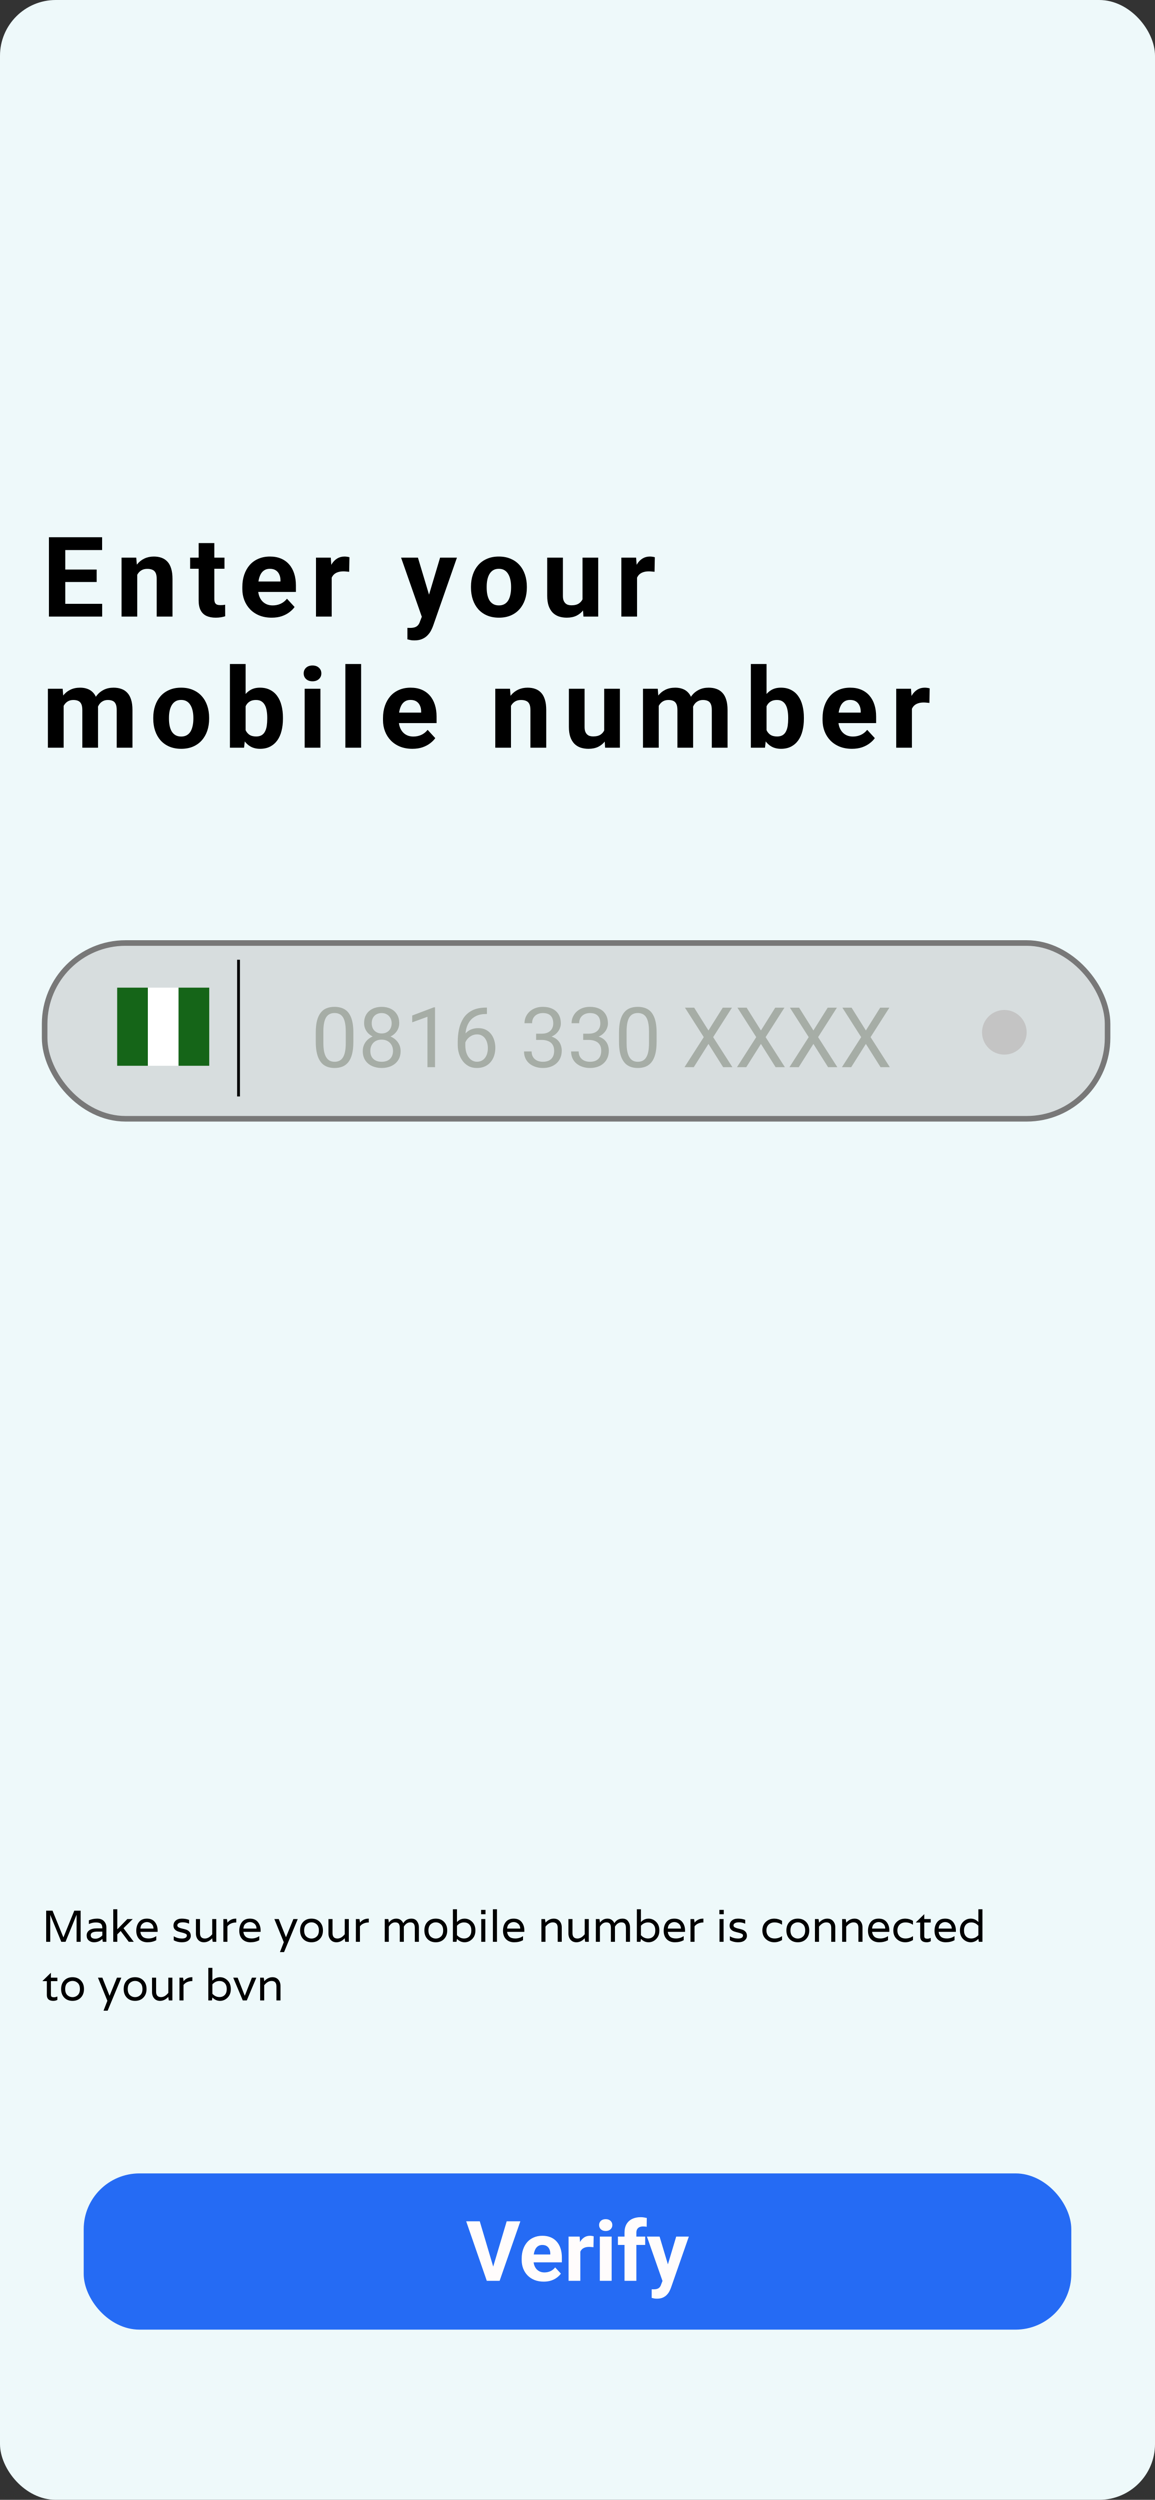 <svg width="414" height="896" viewBox="0 0 414 896" fill="none" xmlns="http://www.w3.org/2000/svg">
<rect x="0" y="0" width="414" height="896" fill="#333333" stroke="none"/>
<rect width="414" height="896" rx="20" fill="#EEF9FA"/>
<rect x="30" y="779" width="354" height="56" rx="20" fill="#256BF4"/>
<path d="M176.595 813.047L181.619 796.172H186.512L179.085 817.5H175.862L176.595 813.047ZM171.966 796.172L176.976 813.047L177.737 817.5H174.485L167.103 796.172H171.966ZM194.891 817.793C193.66 817.793 192.557 817.598 191.58 817.207C190.604 816.807 189.773 816.255 189.09 815.552C188.416 814.849 187.898 814.033 187.537 813.105C187.176 812.168 186.995 811.172 186.995 810.117V809.531C186.995 808.33 187.166 807.231 187.508 806.235C187.85 805.239 188.338 804.375 188.973 803.643C189.617 802.91 190.398 802.349 191.316 801.958C192.234 801.558 193.27 801.357 194.422 801.357C195.545 801.357 196.541 801.543 197.41 801.914C198.279 802.285 199.007 802.812 199.593 803.496C200.188 804.18 200.638 805 200.94 805.957C201.243 806.904 201.395 807.959 201.395 809.121V810.879H188.797V808.066H197.249V807.744C197.249 807.158 197.142 806.636 196.927 806.177C196.722 805.708 196.409 805.337 195.989 805.063C195.569 804.79 195.032 804.653 194.378 804.653C193.821 804.653 193.343 804.775 192.942 805.02C192.542 805.264 192.215 805.605 191.961 806.045C191.717 806.484 191.531 807.002 191.404 807.598C191.287 808.184 191.229 808.828 191.229 809.531V810.117C191.229 810.752 191.316 811.338 191.492 811.875C191.678 812.412 191.937 812.876 192.269 813.267C192.61 813.657 193.021 813.96 193.499 814.175C193.987 814.39 194.539 814.497 195.154 814.497C195.916 814.497 196.624 814.351 197.278 814.058C197.942 813.755 198.514 813.301 198.992 812.695L201.043 814.922C200.711 815.4 200.257 815.859 199.681 816.299C199.114 816.738 198.431 817.1 197.63 817.383C196.829 817.656 195.916 817.793 194.891 817.793ZM208.016 805.107V817.5H203.797V801.65H207.767L208.016 805.107ZM212.791 801.548L212.718 805.459C212.513 805.43 212.264 805.405 211.971 805.386C211.688 805.356 211.429 805.342 211.194 805.342C210.599 805.342 210.081 805.42 209.642 805.576C209.212 805.723 208.851 805.942 208.558 806.235C208.274 806.528 208.06 806.885 207.913 807.305C207.776 807.725 207.698 808.203 207.679 808.74L206.829 808.477C206.829 807.451 206.932 806.509 207.137 805.649C207.342 804.78 207.64 804.023 208.03 803.379C208.431 802.734 208.919 802.236 209.495 801.885C210.071 801.533 210.73 801.357 211.473 801.357C211.707 801.357 211.946 801.377 212.19 801.416C212.435 801.445 212.635 801.489 212.791 801.548ZM219.236 801.65V817.5H215.003V801.65H219.236ZM214.739 797.52C214.739 796.904 214.954 796.396 215.384 795.996C215.813 795.596 216.39 795.396 217.112 795.396C217.825 795.396 218.396 795.596 218.826 795.996C219.266 796.396 219.485 796.904 219.485 797.52C219.485 798.135 219.266 798.643 218.826 799.043C218.396 799.443 217.825 799.644 217.112 799.644C216.39 799.644 215.813 799.443 215.384 799.043C214.954 798.643 214.739 798.135 214.739 797.52ZM228.099 817.5H223.851V800.244C223.851 799.043 224.085 798.032 224.554 797.212C225.032 796.382 225.701 795.757 226.561 795.337C227.43 794.907 228.46 794.692 229.651 794.692C230.042 794.692 230.418 794.722 230.779 794.78C231.141 794.829 231.492 794.893 231.834 794.971L231.79 798.149C231.604 798.101 231.409 798.066 231.204 798.047C230.999 798.027 230.76 798.018 230.486 798.018C229.979 798.018 229.544 798.105 229.183 798.281C228.831 798.447 228.562 798.696 228.377 799.028C228.191 799.36 228.099 799.766 228.099 800.244V817.5ZM231.263 801.65V804.639H221.492V801.65H231.263ZM238.177 815.713L242.381 801.65H246.907L240.535 819.888C240.398 820.288 240.213 820.718 239.979 821.177C239.754 821.636 239.446 822.07 239.056 822.48C238.675 822.9 238.191 823.242 237.605 823.506C237.029 823.77 236.321 823.901 235.481 823.901C235.081 823.901 234.754 823.877 234.5 823.828C234.246 823.779 233.943 823.711 233.592 823.623V820.532C233.699 820.532 233.812 820.532 233.929 820.532C234.046 820.542 234.158 820.547 234.266 820.547C234.822 820.547 235.276 820.483 235.628 820.356C235.979 820.229 236.263 820.034 236.478 819.771C236.692 819.517 236.863 819.185 236.99 818.774L238.177 815.713ZM236.419 801.65L239.861 813.135L240.462 817.603L237.591 817.91L231.893 801.65H236.419Z" fill="#FFFCFC"/>
<rect x="16" y="338" width="381" height="63" rx="29" fill="#B5B5B5" fill-opacity="0.4" stroke="#787878" stroke-width="2"/>
<line x1="85.5" y1="344" x2="85.5" y2="393" stroke="black"/>
<path d="M126.661 370.137V373.389C126.661 375.137 126.505 376.611 126.192 377.812C125.88 379.014 125.431 379.98 124.845 380.713C124.259 381.445 123.551 381.978 122.721 382.31C121.9 382.632 120.973 382.793 119.938 382.793C119.117 382.793 118.36 382.69 117.667 382.485C116.974 382.28 116.349 381.953 115.792 381.504C115.245 381.045 114.776 380.449 114.386 379.717C113.995 378.984 113.697 378.096 113.492 377.051C113.287 376.006 113.185 374.785 113.185 373.389V370.137C113.185 368.389 113.341 366.924 113.653 365.742C113.976 364.561 114.43 363.613 115.016 362.9C115.602 362.178 116.305 361.66 117.125 361.348C117.955 361.035 118.883 360.879 119.908 360.879C120.738 360.879 121.5 360.981 122.193 361.187C122.896 361.382 123.521 361.699 124.068 362.139C124.615 362.568 125.079 363.145 125.46 363.867C125.851 364.58 126.148 365.454 126.354 366.489C126.559 367.524 126.661 368.74 126.661 370.137ZM123.937 373.828V369.683C123.937 368.726 123.878 367.886 123.761 367.163C123.653 366.431 123.492 365.806 123.277 365.288C123.062 364.771 122.789 364.351 122.457 364.028C122.135 363.706 121.759 363.472 121.329 363.325C120.909 363.169 120.436 363.091 119.908 363.091C119.264 363.091 118.692 363.213 118.194 363.457C117.696 363.691 117.276 364.067 116.935 364.585C116.603 365.103 116.349 365.781 116.173 366.621C115.997 367.461 115.909 368.481 115.909 369.683V373.828C115.909 374.785 115.963 375.63 116.07 376.362C116.188 377.095 116.358 377.729 116.583 378.267C116.808 378.794 117.081 379.229 117.403 379.57C117.726 379.912 118.097 380.166 118.517 380.332C118.946 380.488 119.42 380.566 119.938 380.566C120.602 380.566 121.183 380.439 121.681 380.186C122.179 379.932 122.594 379.536 122.926 378.999C123.268 378.452 123.521 377.754 123.688 376.904C123.854 376.045 123.937 375.02 123.937 373.828ZM143.595 376.729C143.595 378.027 143.292 379.131 142.687 380.039C142.091 380.938 141.28 381.621 140.255 382.09C139.239 382.559 138.092 382.793 136.812 382.793C135.533 382.793 134.381 382.559 133.355 382.09C132.33 381.621 131.52 380.938 130.924 380.039C130.328 379.131 130.03 378.027 130.03 376.729C130.03 375.879 130.191 375.103 130.514 374.399C130.846 373.687 131.31 373.066 131.905 372.539C132.511 372.012 133.224 371.606 134.044 371.323C134.874 371.03 135.787 370.884 136.783 370.884C138.092 370.884 139.259 371.138 140.284 371.646C141.31 372.144 142.115 372.832 142.701 373.711C143.297 374.59 143.595 375.596 143.595 376.729ZM140.87 376.67C140.87 375.879 140.699 375.181 140.357 374.575C140.016 373.96 139.537 373.481 138.922 373.14C138.307 372.798 137.594 372.627 136.783 372.627C135.953 372.627 135.235 372.798 134.63 373.14C134.034 373.481 133.57 373.96 133.238 374.575C132.906 375.181 132.74 375.879 132.74 376.67C132.74 377.49 132.901 378.193 133.224 378.779C133.556 379.355 134.024 379.8 134.63 380.112C135.245 380.415 135.973 380.566 136.812 380.566C137.652 380.566 138.375 380.415 138.98 380.112C139.586 379.8 140.05 379.355 140.372 378.779C140.704 378.193 140.87 377.49 140.87 376.67ZM143.097 366.724C143.097 367.759 142.823 368.691 142.276 369.521C141.729 370.352 140.982 371.006 140.035 371.484C139.088 371.963 138.014 372.202 136.812 372.202C135.592 372.202 134.503 371.963 133.546 371.484C132.599 371.006 131.856 370.352 131.319 369.521C130.782 368.691 130.514 367.759 130.514 366.724C130.514 365.483 130.782 364.429 131.319 363.56C131.866 362.69 132.613 362.026 133.561 361.567C134.508 361.108 135.587 360.879 136.798 360.879C138.019 360.879 139.103 361.108 140.05 361.567C140.997 362.026 141.739 362.69 142.276 363.56C142.823 364.429 143.097 365.483 143.097 366.724ZM140.387 366.768C140.387 366.055 140.235 365.425 139.933 364.878C139.63 364.331 139.21 363.901 138.673 363.589C138.136 363.267 137.511 363.105 136.798 363.105C136.085 363.105 135.46 363.257 134.923 363.56C134.396 363.853 133.98 364.272 133.678 364.819C133.385 365.366 133.238 366.016 133.238 366.768C133.238 367.5 133.385 368.14 133.678 368.687C133.98 369.233 134.4 369.658 134.938 369.961C135.475 370.264 136.1 370.415 136.812 370.415C137.525 370.415 138.146 370.264 138.673 369.961C139.21 369.658 139.63 369.233 139.933 368.687C140.235 368.14 140.387 367.5 140.387 366.768ZM155.929 361.055V382.5H153.219V364.438L147.755 366.431V363.984L155.504 361.055H155.929ZM174.298 361.143H174.532V363.442H174.298C172.862 363.442 171.661 363.677 170.694 364.146C169.728 364.604 168.961 365.225 168.395 366.006C167.828 366.777 167.418 367.646 167.164 368.613C166.92 369.58 166.798 370.562 166.798 371.558V374.692C166.798 375.64 166.91 376.479 167.135 377.212C167.359 377.935 167.667 378.545 168.058 379.043C168.448 379.541 168.888 379.917 169.376 380.171C169.874 380.425 170.392 380.552 170.929 380.552C171.554 380.552 172.11 380.435 172.599 380.2C173.087 379.956 173.497 379.619 173.829 379.189C174.171 378.75 174.43 378.232 174.605 377.637C174.781 377.041 174.869 376.387 174.869 375.674C174.869 375.039 174.791 374.429 174.635 373.843C174.479 373.247 174.239 372.72 173.917 372.261C173.595 371.792 173.189 371.426 172.701 371.162C172.223 370.889 171.651 370.752 170.987 370.752C170.235 370.752 169.532 370.938 168.878 371.309C168.233 371.67 167.701 372.148 167.281 372.744C166.871 373.33 166.637 373.97 166.578 374.663L165.143 374.648C165.279 373.555 165.533 372.622 165.904 371.851C166.285 371.069 166.754 370.435 167.311 369.946C167.877 369.448 168.507 369.087 169.2 368.862C169.903 368.628 170.646 368.511 171.427 368.511C172.491 368.511 173.409 368.711 174.181 369.111C174.952 369.512 175.587 370.049 176.085 370.723C176.583 371.387 176.949 372.139 177.184 372.979C177.428 373.809 177.55 374.663 177.55 375.542C177.55 376.548 177.408 377.49 177.125 378.369C176.842 379.248 176.417 380.02 175.851 380.684C175.294 381.348 174.605 381.865 173.785 382.236C172.965 382.607 172.013 382.793 170.929 382.793C169.776 382.793 168.771 382.559 167.911 382.09C167.052 381.611 166.339 380.977 165.772 380.186C165.206 379.395 164.781 378.516 164.498 377.549C164.215 376.582 164.073 375.601 164.073 374.604V373.33C164.073 371.826 164.225 370.352 164.527 368.906C164.83 367.461 165.353 366.152 166.095 364.98C166.847 363.809 167.887 362.876 169.215 362.183C170.543 361.489 172.237 361.143 174.298 361.143ZM192.169 370.503H194.103C195.05 370.503 195.831 370.347 196.446 370.034C197.071 369.712 197.535 369.277 197.838 368.73C198.15 368.174 198.307 367.549 198.307 366.855C198.307 366.035 198.17 365.347 197.896 364.79C197.623 364.233 197.213 363.813 196.666 363.53C196.119 363.247 195.426 363.105 194.586 363.105C193.824 363.105 193.15 363.257 192.564 363.56C191.988 363.853 191.534 364.272 191.202 364.819C190.88 365.366 190.719 366.011 190.719 366.753H188.009C188.009 365.669 188.282 364.683 188.829 363.794C189.376 362.905 190.143 362.197 191.129 361.67C192.125 361.143 193.277 360.879 194.586 360.879C195.875 360.879 197.003 361.108 197.97 361.567C198.937 362.017 199.688 362.69 200.226 363.589C200.763 364.478 201.031 365.586 201.031 366.914C201.031 367.451 200.904 368.027 200.65 368.643C200.406 369.248 200.021 369.814 199.493 370.342C198.976 370.869 198.302 371.304 197.472 371.646C196.642 371.978 195.646 372.144 194.483 372.144H192.169V370.503ZM192.169 372.729V371.104H194.483C195.841 371.104 196.964 371.265 197.853 371.587C198.741 371.909 199.439 372.339 199.947 372.876C200.465 373.413 200.826 374.004 201.031 374.648C201.246 375.283 201.354 375.918 201.354 376.553C201.354 377.549 201.183 378.433 200.841 379.204C200.509 379.976 200.035 380.63 199.42 381.167C198.814 381.704 198.102 382.109 197.281 382.383C196.461 382.656 195.567 382.793 194.601 382.793C193.673 382.793 192.799 382.661 191.979 382.397C191.168 382.134 190.45 381.753 189.825 381.255C189.2 380.747 188.712 380.127 188.36 379.395C188.009 378.652 187.833 377.808 187.833 376.86H190.543C190.543 377.603 190.704 378.252 191.026 378.809C191.358 379.365 191.827 379.8 192.433 380.112C193.048 380.415 193.771 380.566 194.601 380.566C195.431 380.566 196.144 380.425 196.739 380.142C197.345 379.849 197.809 379.409 198.131 378.823C198.463 378.237 198.629 377.5 198.629 376.611C198.629 375.723 198.443 374.995 198.072 374.429C197.701 373.853 197.174 373.428 196.49 373.154C195.816 372.871 195.021 372.729 194.103 372.729H192.169ZM209.044 370.503H210.978C211.925 370.503 212.706 370.347 213.321 370.034C213.946 369.712 214.41 369.277 214.713 368.73C215.025 368.174 215.182 367.549 215.182 366.855C215.182 366.035 215.045 365.347 214.771 364.79C214.498 364.233 214.088 363.813 213.541 363.53C212.994 363.247 212.301 363.105 211.461 363.105C210.699 363.105 210.025 363.257 209.439 363.56C208.863 363.853 208.409 364.272 208.077 364.819C207.755 365.366 207.594 366.011 207.594 366.753H204.884C204.884 365.669 205.157 364.683 205.704 363.794C206.251 362.905 207.018 362.197 208.004 361.67C209 361.143 210.152 360.879 211.461 360.879C212.75 360.879 213.878 361.108 214.845 361.567C215.812 362.017 216.563 362.69 217.101 363.589C217.638 364.478 217.906 365.586 217.906 366.914C217.906 367.451 217.779 368.027 217.525 368.643C217.281 369.248 216.896 369.814 216.368 370.342C215.851 370.869 215.177 371.304 214.347 371.646C213.517 371.978 212.521 372.144 211.358 372.144H209.044V370.503ZM209.044 372.729V371.104H211.358C212.716 371.104 213.839 371.265 214.728 371.587C215.616 371.909 216.314 372.339 216.822 372.876C217.34 373.413 217.701 374.004 217.906 374.648C218.121 375.283 218.229 375.918 218.229 376.553C218.229 377.549 218.058 378.433 217.716 379.204C217.384 379.976 216.91 380.63 216.295 381.167C215.689 381.704 214.977 382.109 214.156 382.383C213.336 382.656 212.442 382.793 211.476 382.793C210.548 382.793 209.674 382.661 208.854 382.397C208.043 382.134 207.325 381.753 206.7 381.255C206.075 380.747 205.587 380.127 205.235 379.395C204.884 378.652 204.708 377.808 204.708 376.86H207.418C207.418 377.603 207.579 378.252 207.901 378.809C208.233 379.365 208.702 379.8 209.308 380.112C209.923 380.415 210.646 380.566 211.476 380.566C212.306 380.566 213.019 380.425 213.614 380.142C214.22 379.849 214.684 379.409 215.006 378.823C215.338 378.237 215.504 377.5 215.504 376.611C215.504 375.723 215.318 374.995 214.947 374.429C214.576 373.853 214.049 373.428 213.365 373.154C212.691 372.871 211.896 372.729 210.978 372.729H209.044ZM235.353 370.137V373.389C235.353 375.137 235.196 376.611 234.884 377.812C234.571 379.014 234.122 379.98 233.536 380.713C232.95 381.445 232.242 381.978 231.412 382.31C230.592 382.632 229.664 382.793 228.629 382.793C227.809 382.793 227.052 382.69 226.358 382.485C225.665 382.28 225.04 381.953 224.483 381.504C223.937 381.045 223.468 380.449 223.077 379.717C222.687 378.984 222.389 378.096 222.184 377.051C221.979 376.006 221.876 374.785 221.876 373.389V370.137C221.876 368.389 222.032 366.924 222.345 365.742C222.667 364.561 223.121 363.613 223.707 362.9C224.293 362.178 224.996 361.66 225.816 361.348C226.646 361.035 227.574 360.879 228.6 360.879C229.43 360.879 230.191 360.981 230.885 361.187C231.588 361.382 232.213 361.699 232.76 362.139C233.307 362.568 233.771 363.145 234.151 363.867C234.542 364.58 234.84 365.454 235.045 366.489C235.25 367.524 235.353 368.74 235.353 370.137ZM232.628 373.828V369.683C232.628 368.726 232.569 367.886 232.452 367.163C232.345 366.431 232.184 365.806 231.969 365.288C231.754 364.771 231.48 364.351 231.148 364.028C230.826 363.706 230.45 363.472 230.021 363.325C229.601 363.169 229.127 363.091 228.6 363.091C227.955 363.091 227.384 363.213 226.886 363.457C226.388 363.691 225.968 364.067 225.626 364.585C225.294 365.103 225.04 365.781 224.864 366.621C224.688 367.461 224.601 368.481 224.601 369.683V373.828C224.601 374.785 224.654 375.63 224.762 376.362C224.879 377.095 225.05 377.729 225.274 378.267C225.499 378.794 225.772 379.229 226.095 379.57C226.417 379.912 226.788 380.166 227.208 380.332C227.638 380.488 228.111 380.566 228.629 380.566C229.293 380.566 229.874 380.439 230.372 380.186C230.87 379.932 231.285 379.536 231.617 378.999C231.959 378.452 232.213 377.754 232.379 376.904C232.545 376.045 232.628 375.02 232.628 373.828ZM248.814 361.172L253.941 369.346L259.068 361.172H262.364L255.626 371.733L262.525 382.5H259.2L253.941 374.165L248.683 382.5H245.357L252.257 371.733L245.519 361.172H248.814ZM267.623 361.172L272.75 369.346L277.877 361.172H281.173L274.435 371.733L281.334 382.5H278.009L272.75 374.165L267.491 382.5H264.166L271.065 371.733L264.327 361.172H267.623ZM286.432 361.172L291.559 369.346L296.686 361.172H299.981L293.243 371.733L300.143 382.5H296.817L291.559 374.165L286.3 382.5H282.975L289.874 371.733L283.136 361.172H286.432ZM305.24 361.172L310.367 369.346L315.494 361.172H318.79L312.052 371.733L318.951 382.5H315.626L310.367 374.165L305.108 382.5H301.783L308.683 371.733L301.944 361.172H305.24Z" fill="#A6ADA6"/>
<rect x="42" y="354" width="11" height="28" fill="#156518"/>
<rect x="53" y="354" width="11" height="28" fill="white"/>
<rect x="64" y="354" width="11" height="28" fill="#156518"/>
<circle cx="360" cy="370" r="8" fill="#C4C4C4"/>
<path d="M36.621 216.43V221H21.484V216.43H36.621ZM23.398 192.562V221H17.539V192.562H23.398ZM34.648 204.145V208.598H21.484V204.145H34.648ZM36.602 192.562V197.152H21.484V192.562H36.602ZM49.195 204.379V221H43.57V199.867H48.844L49.195 204.379ZM48.375 209.691H46.852C46.852 208.129 47.053 206.723 47.457 205.473C47.861 204.21 48.427 203.135 49.156 202.25C49.885 201.352 50.751 200.668 51.754 200.199C52.77 199.717 53.902 199.477 55.152 199.477C56.142 199.477 57.047 199.62 57.867 199.906C58.688 200.193 59.391 200.648 59.977 201.273C60.575 201.898 61.031 202.725 61.344 203.754C61.669 204.783 61.832 206.039 61.832 207.523V221H56.168V207.504C56.168 206.566 56.038 205.837 55.777 205.316C55.517 204.796 55.133 204.431 54.625 204.223C54.13 204.001 53.518 203.891 52.789 203.891C52.034 203.891 51.376 204.04 50.816 204.34C50.27 204.639 49.814 205.056 49.449 205.59C49.098 206.111 48.831 206.723 48.648 207.426C48.466 208.129 48.375 208.884 48.375 209.691ZM80.461 199.867V203.852H68.156V199.867H80.461ZM71.203 194.652H76.828V214.633C76.828 215.245 76.906 215.714 77.062 216.039C77.232 216.365 77.479 216.592 77.805 216.723C78.13 216.84 78.54 216.898 79.035 216.898C79.387 216.898 79.699 216.885 79.973 216.859C80.259 216.82 80.5 216.781 80.695 216.742L80.715 220.883C80.233 221.039 79.712 221.163 79.152 221.254C78.592 221.345 77.974 221.391 77.297 221.391C76.06 221.391 74.979 221.189 74.055 220.785C73.143 220.368 72.44 219.704 71.945 218.793C71.451 217.882 71.203 216.684 71.203 215.199V194.652ZM97.391 221.391C95.75 221.391 94.279 221.13 92.977 220.609C91.674 220.076 90.568 219.34 89.656 218.402C88.758 217.465 88.068 216.378 87.586 215.141C87.104 213.891 86.863 212.562 86.863 211.156V210.375C86.863 208.773 87.091 207.309 87.547 205.98C88.003 204.652 88.654 203.5 89.5 202.523C90.359 201.547 91.401 200.798 92.625 200.277C93.849 199.743 95.229 199.477 96.766 199.477C98.263 199.477 99.591 199.724 100.75 200.219C101.909 200.714 102.879 201.417 103.66 202.328C104.454 203.24 105.053 204.333 105.457 205.609C105.861 206.872 106.062 208.279 106.062 209.828V212.172H89.266V208.422H100.535V207.992C100.535 207.211 100.392 206.514 100.105 205.902C99.832 205.277 99.415 204.783 98.856 204.418C98.296 204.053 97.579 203.871 96.707 203.871C95.965 203.871 95.327 204.034 94.793 204.359C94.259 204.685 93.823 205.141 93.484 205.727C93.159 206.312 92.912 207.003 92.742 207.797C92.586 208.578 92.508 209.438 92.508 210.375V211.156C92.508 212.003 92.625 212.784 92.859 213.5C93.107 214.216 93.452 214.835 93.894 215.355C94.35 215.876 94.897 216.28 95.535 216.566C96.186 216.853 96.922 216.996 97.742 216.996C98.758 216.996 99.702 216.801 100.574 216.41C101.46 216.007 102.221 215.401 102.859 214.594L105.594 217.562C105.151 218.201 104.546 218.812 103.777 219.398C103.022 219.984 102.111 220.466 101.043 220.844C99.975 221.208 98.758 221.391 97.391 221.391ZM118.891 204.477V221H113.266V199.867H118.559L118.891 204.477ZM125.258 199.73L125.16 204.945C124.887 204.906 124.555 204.874 124.164 204.848C123.786 204.809 123.441 204.789 123.129 204.789C122.335 204.789 121.645 204.893 121.059 205.102C120.486 205.297 120.004 205.59 119.613 205.98C119.236 206.371 118.949 206.846 118.754 207.406C118.572 207.966 118.467 208.604 118.441 209.32L117.309 208.969C117.309 207.602 117.445 206.345 117.719 205.199C117.992 204.04 118.389 203.031 118.91 202.172C119.444 201.312 120.095 200.648 120.863 200.18C121.632 199.711 122.51 199.477 123.5 199.477C123.812 199.477 124.132 199.503 124.457 199.555C124.783 199.594 125.049 199.652 125.258 199.73ZM152.145 218.617L157.75 199.867H163.785L155.289 224.184C155.107 224.717 154.859 225.29 154.547 225.902C154.247 226.514 153.837 227.094 153.316 227.641C152.809 228.201 152.164 228.656 151.383 229.008C150.615 229.359 149.671 229.535 148.551 229.535C148.017 229.535 147.581 229.503 147.242 229.438C146.904 229.372 146.5 229.281 146.031 229.164V225.043C146.174 225.043 146.324 225.043 146.48 225.043C146.637 225.056 146.786 225.062 146.93 225.062C147.672 225.062 148.277 224.978 148.746 224.809C149.215 224.639 149.592 224.379 149.879 224.027C150.165 223.689 150.393 223.246 150.562 222.699L152.145 218.617ZM149.801 199.867L154.391 215.18L155.191 221.137L151.363 221.547L143.766 199.867H149.801ZM168.82 210.648V210.238C168.82 208.689 169.042 207.263 169.484 205.961C169.927 204.646 170.572 203.507 171.418 202.543C172.264 201.579 173.306 200.831 174.543 200.297C175.78 199.75 177.199 199.477 178.801 199.477C180.402 199.477 181.828 199.75 183.078 200.297C184.328 200.831 185.376 201.579 186.223 202.543C187.082 203.507 187.733 204.646 188.176 205.961C188.618 207.263 188.84 208.689 188.84 210.238V210.648C188.84 212.185 188.618 213.611 188.176 214.926C187.733 216.228 187.082 217.367 186.223 218.344C185.376 219.307 184.335 220.056 183.098 220.59C181.861 221.124 180.441 221.391 178.84 221.391C177.238 221.391 175.812 221.124 174.562 220.59C173.326 220.056 172.277 219.307 171.418 218.344C170.572 217.367 169.927 216.228 169.484 214.926C169.042 213.611 168.82 212.185 168.82 210.648ZM174.445 210.238V210.648C174.445 211.534 174.523 212.361 174.68 213.129C174.836 213.897 175.083 214.574 175.422 215.16C175.773 215.733 176.229 216.182 176.789 216.508C177.349 216.833 178.033 216.996 178.84 216.996C179.621 216.996 180.292 216.833 180.852 216.508C181.411 216.182 181.861 215.733 182.199 215.16C182.538 214.574 182.785 213.897 182.941 213.129C183.111 212.361 183.195 211.534 183.195 210.648V210.238C183.195 209.379 183.111 208.572 182.941 207.816C182.785 207.048 182.531 206.371 182.18 205.785C181.841 205.186 181.392 204.717 180.832 204.379C180.272 204.04 179.595 203.871 178.801 203.871C178.007 203.871 177.329 204.04 176.77 204.379C176.223 204.717 175.773 205.186 175.422 205.785C175.083 206.371 174.836 207.048 174.68 207.816C174.523 208.572 174.445 209.379 174.445 210.238ZM208.797 215.941V199.867H214.422V221H209.129L208.797 215.941ZM209.422 211.605L211.082 211.566C211.082 212.973 210.919 214.281 210.594 215.492C210.268 216.69 209.78 217.732 209.129 218.617C208.478 219.49 207.658 220.173 206.668 220.668C205.678 221.15 204.513 221.391 203.172 221.391C202.143 221.391 201.193 221.247 200.32 220.961C199.461 220.661 198.719 220.199 198.094 219.574C197.482 218.936 197 218.122 196.648 217.133C196.31 216.13 196.141 214.926 196.141 213.52V199.867H201.766V213.559C201.766 214.184 201.837 214.711 201.98 215.141C202.137 215.57 202.352 215.922 202.625 216.195C202.898 216.469 203.217 216.664 203.582 216.781C203.96 216.898 204.376 216.957 204.832 216.957C205.991 216.957 206.902 216.723 207.566 216.254C208.243 215.785 208.719 215.147 208.992 214.34C209.279 213.52 209.422 212.608 209.422 211.605ZM228.344 204.477V221H222.719V199.867H228.012L228.344 204.477ZM234.711 199.73L234.613 204.945C234.34 204.906 234.008 204.874 233.617 204.848C233.24 204.809 232.895 204.789 232.582 204.789C231.788 204.789 231.098 204.893 230.512 205.102C229.939 205.297 229.457 205.59 229.066 205.98C228.689 206.371 228.402 206.846 228.207 207.406C228.025 207.966 227.921 208.604 227.895 209.32L226.762 208.969C226.762 207.602 226.898 206.345 227.172 205.199C227.445 204.04 227.842 203.031 228.363 202.172C228.897 201.312 229.548 200.648 230.316 200.18C231.085 199.711 231.964 199.477 232.953 199.477C233.266 199.477 233.585 199.503 233.91 199.555C234.236 199.594 234.503 199.652 234.711 199.73ZM22.812 251.242V268H17.168V246.867H22.461L22.812 251.242ZM22.031 256.691H20.469C20.469 255.22 20.645 253.866 20.996 252.629C21.361 251.379 21.888 250.298 22.578 249.387C23.281 248.462 24.147 247.746 25.176 247.238C26.204 246.73 27.396 246.477 28.75 246.477C29.688 246.477 30.547 246.62 31.328 246.906C32.109 247.18 32.78 247.616 33.34 248.215C33.913 248.801 34.355 249.569 34.668 250.52C34.98 251.457 35.137 252.583 35.137 253.898V268H29.512V254.523C29.512 253.56 29.381 252.818 29.121 252.297C28.861 251.776 28.49 251.411 28.008 251.203C27.539 250.995 26.973 250.891 26.309 250.891C25.579 250.891 24.941 251.04 24.395 251.34C23.861 251.639 23.418 252.056 23.066 252.59C22.715 253.111 22.454 253.723 22.285 254.426C22.116 255.129 22.031 255.884 22.031 256.691ZM34.609 256.047L32.598 256.301C32.598 254.921 32.767 253.638 33.105 252.453C33.457 251.268 33.971 250.227 34.648 249.328C35.339 248.43 36.191 247.733 37.207 247.238C38.223 246.73 39.395 246.477 40.723 246.477C41.738 246.477 42.663 246.626 43.496 246.926C44.329 247.212 45.039 247.674 45.625 248.312C46.224 248.938 46.68 249.758 46.992 250.773C47.318 251.789 47.48 253.033 47.48 254.504V268H41.836V254.504C41.836 253.527 41.706 252.785 41.445 252.277C41.198 251.757 40.833 251.398 40.352 251.203C39.883 250.995 39.323 250.891 38.672 250.891C37.995 250.891 37.402 251.027 36.895 251.301C36.387 251.561 35.964 251.926 35.625 252.395C35.286 252.863 35.033 253.41 34.863 254.035C34.694 254.647 34.609 255.318 34.609 256.047ZM54.938 257.648V257.238C54.938 255.689 55.159 254.263 55.602 252.961C56.044 251.646 56.689 250.507 57.535 249.543C58.382 248.579 59.423 247.831 60.66 247.297C61.897 246.75 63.316 246.477 64.918 246.477C66.519 246.477 67.945 246.75 69.195 247.297C70.445 247.831 71.493 248.579 72.34 249.543C73.199 250.507 73.85 251.646 74.293 252.961C74.736 254.263 74.957 255.689 74.957 257.238V257.648C74.957 259.185 74.736 260.611 74.293 261.926C73.85 263.228 73.199 264.367 72.34 265.344C71.493 266.307 70.452 267.056 69.215 267.59C67.978 268.124 66.559 268.391 64.957 268.391C63.355 268.391 61.93 268.124 60.68 267.59C59.443 267.056 58.395 266.307 57.535 265.344C56.689 264.367 56.044 263.228 55.602 261.926C55.159 260.611 54.938 259.185 54.938 257.648ZM60.562 257.238V257.648C60.562 258.534 60.641 259.361 60.797 260.129C60.953 260.897 61.2 261.574 61.539 262.16C61.891 262.733 62.346 263.182 62.906 263.508C63.466 263.833 64.15 263.996 64.957 263.996C65.738 263.996 66.409 263.833 66.969 263.508C67.529 263.182 67.978 262.733 68.316 262.16C68.655 261.574 68.902 260.897 69.059 260.129C69.228 259.361 69.312 258.534 69.312 257.648V257.238C69.312 256.379 69.228 255.572 69.059 254.816C68.902 254.048 68.648 253.371 68.297 252.785C67.958 252.186 67.509 251.717 66.949 251.379C66.389 251.04 65.712 250.871 64.918 250.871C64.124 250.871 63.447 251.04 62.887 251.379C62.34 251.717 61.891 252.186 61.539 252.785C61.2 253.371 60.953 254.048 60.797 254.816C60.641 255.572 60.562 256.379 60.562 257.238ZM82.414 238H88.039V263.156L87.473 268H82.414V238ZM101.418 257.219V257.629C101.418 259.204 101.249 260.65 100.91 261.965C100.585 263.28 100.077 264.419 99.387 265.383C98.697 266.333 97.837 267.076 96.809 267.609C95.793 268.13 94.595 268.391 93.215 268.391C91.926 268.391 90.806 268.13 89.856 267.609C88.918 267.089 88.13 266.353 87.492 265.402C86.854 264.452 86.34 263.339 85.949 262.062C85.559 260.786 85.266 259.393 85.07 257.883V256.984C85.266 255.474 85.559 254.081 85.949 252.805C86.34 251.529 86.854 250.415 87.492 249.465C88.13 248.514 88.918 247.779 89.856 247.258C90.793 246.737 91.9 246.477 93.176 246.477C94.569 246.477 95.78 246.743 96.809 247.277C97.85 247.798 98.71 248.54 99.387 249.504C100.077 250.454 100.585 251.587 100.91 252.902C101.249 254.204 101.418 255.643 101.418 257.219ZM95.793 257.629V257.219C95.793 256.359 95.728 255.552 95.598 254.797C95.481 254.029 95.272 253.358 94.973 252.785C94.673 252.199 94.263 251.737 93.742 251.398C93.234 251.06 92.577 250.891 91.769 250.891C91.001 250.891 90.35 251.021 89.816 251.281C89.283 251.542 88.84 251.906 88.488 252.375C88.15 252.844 87.896 253.404 87.727 254.055C87.557 254.693 87.453 255.396 87.414 256.164V258.723C87.453 259.751 87.622 260.663 87.922 261.457C88.234 262.238 88.703 262.857 89.328 263.312C89.966 263.755 90.793 263.977 91.809 263.977C92.603 263.977 93.26 263.82 93.781 263.508C94.302 263.195 94.706 262.753 94.992 262.18C95.292 261.607 95.5 260.936 95.617 260.168C95.734 259.387 95.793 258.54 95.793 257.629ZM114.852 246.867V268H109.207V246.867H114.852ZM108.855 241.359C108.855 240.539 109.142 239.862 109.715 239.328C110.288 238.794 111.056 238.527 112.02 238.527C112.97 238.527 113.732 238.794 114.305 239.328C114.891 239.862 115.184 240.539 115.184 241.359C115.184 242.18 114.891 242.857 114.305 243.391C113.732 243.924 112.97 244.191 112.02 244.191C111.056 244.191 110.288 243.924 109.715 243.391C109.142 242.857 108.855 242.18 108.855 241.359ZM129.438 238V268H123.793V238H129.438ZM147.812 268.391C146.172 268.391 144.701 268.13 143.398 267.609C142.096 267.076 140.99 266.34 140.078 265.402C139.18 264.465 138.49 263.378 138.008 262.141C137.526 260.891 137.285 259.562 137.285 258.156V257.375C137.285 255.773 137.513 254.309 137.969 252.98C138.424 251.652 139.076 250.5 139.922 249.523C140.781 248.547 141.823 247.798 143.047 247.277C144.271 246.743 145.651 246.477 147.188 246.477C148.685 246.477 150.013 246.724 151.172 247.219C152.331 247.714 153.301 248.417 154.082 249.328C154.876 250.24 155.475 251.333 155.879 252.609C156.283 253.872 156.484 255.279 156.484 256.828V259.172H139.688V255.422H150.957V254.992C150.957 254.211 150.814 253.514 150.527 252.902C150.254 252.277 149.837 251.783 149.277 251.418C148.717 251.053 148.001 250.871 147.129 250.871C146.387 250.871 145.749 251.034 145.215 251.359C144.681 251.685 144.245 252.141 143.906 252.727C143.581 253.312 143.333 254.003 143.164 254.797C143.008 255.578 142.93 256.438 142.93 257.375V258.156C142.93 259.003 143.047 259.784 143.281 260.5C143.529 261.216 143.874 261.835 144.316 262.355C144.772 262.876 145.319 263.28 145.957 263.566C146.608 263.853 147.344 263.996 148.164 263.996C149.18 263.996 150.124 263.801 150.996 263.41C151.882 263.007 152.643 262.401 153.281 261.594L156.016 264.562C155.573 265.201 154.967 265.812 154.199 266.398C153.444 266.984 152.533 267.466 151.465 267.844C150.397 268.208 149.18 268.391 147.812 268.391ZM183.156 251.379V268H177.531V246.867H182.805L183.156 251.379ZM182.336 256.691H180.812C180.812 255.129 181.014 253.723 181.418 252.473C181.822 251.21 182.388 250.135 183.117 249.25C183.846 248.352 184.712 247.668 185.715 247.199C186.73 246.717 187.863 246.477 189.113 246.477C190.103 246.477 191.008 246.62 191.828 246.906C192.648 247.193 193.352 247.648 193.938 248.273C194.536 248.898 194.992 249.725 195.305 250.754C195.63 251.783 195.793 253.039 195.793 254.523V268H190.129V254.504C190.129 253.566 189.999 252.837 189.738 252.316C189.478 251.796 189.094 251.431 188.586 251.223C188.091 251.001 187.479 250.891 186.75 250.891C185.995 250.891 185.337 251.04 184.777 251.34C184.23 251.639 183.775 252.056 183.41 252.59C183.059 253.111 182.792 253.723 182.609 254.426C182.427 255.129 182.336 255.884 182.336 256.691ZM216.57 262.941V246.867H222.195V268H216.902L216.57 262.941ZM217.195 258.605L218.855 258.566C218.855 259.973 218.693 261.281 218.367 262.492C218.042 263.69 217.553 264.732 216.902 265.617C216.251 266.49 215.431 267.173 214.441 267.668C213.452 268.15 212.286 268.391 210.945 268.391C209.917 268.391 208.966 268.247 208.094 267.961C207.234 267.661 206.492 267.199 205.867 266.574C205.255 265.936 204.773 265.122 204.422 264.133C204.083 263.13 203.914 261.926 203.914 260.52V246.867H209.539V260.559C209.539 261.184 209.611 261.711 209.754 262.141C209.91 262.57 210.125 262.922 210.398 263.195C210.672 263.469 210.991 263.664 211.355 263.781C211.733 263.898 212.15 263.957 212.605 263.957C213.764 263.957 214.676 263.723 215.34 263.254C216.017 262.785 216.492 262.147 216.766 261.34C217.052 260.52 217.195 259.608 217.195 258.605ZM236.117 251.242V268H230.473V246.867H235.766L236.117 251.242ZM235.336 256.691H233.773C233.773 255.22 233.949 253.866 234.301 252.629C234.665 251.379 235.193 250.298 235.883 249.387C236.586 248.462 237.452 247.746 238.48 247.238C239.509 246.73 240.701 246.477 242.055 246.477C242.992 246.477 243.852 246.62 244.633 246.906C245.414 247.18 246.085 247.616 246.645 248.215C247.217 248.801 247.66 249.569 247.973 250.52C248.285 251.457 248.441 252.583 248.441 253.898V268H242.816V254.523C242.816 253.56 242.686 252.818 242.426 252.297C242.165 251.776 241.794 251.411 241.312 251.203C240.844 250.995 240.277 250.891 239.613 250.891C238.884 250.891 238.246 251.04 237.699 251.34C237.165 251.639 236.723 252.056 236.371 252.59C236.02 253.111 235.759 253.723 235.59 254.426C235.421 255.129 235.336 255.884 235.336 256.691ZM247.914 256.047L245.902 256.301C245.902 254.921 246.072 253.638 246.41 252.453C246.762 251.268 247.276 250.227 247.953 249.328C248.643 248.43 249.496 247.733 250.512 247.238C251.527 246.73 252.699 246.477 254.027 246.477C255.043 246.477 255.967 246.626 256.801 246.926C257.634 247.212 258.344 247.674 258.93 248.312C259.529 248.938 259.984 249.758 260.297 250.773C260.622 251.789 260.785 253.033 260.785 254.504V268H255.141V254.504C255.141 253.527 255.01 252.785 254.75 252.277C254.503 251.757 254.138 251.398 253.656 251.203C253.188 250.995 252.628 250.891 251.977 250.891C251.299 250.891 250.707 251.027 250.199 251.301C249.691 251.561 249.268 251.926 248.93 252.395C248.591 252.863 248.337 253.41 248.168 254.035C247.999 254.647 247.914 255.318 247.914 256.047ZM269.141 238H274.766V263.156L274.199 268H269.141V238ZM288.145 257.219V257.629C288.145 259.204 287.975 260.65 287.637 261.965C287.311 263.28 286.803 264.419 286.113 265.383C285.423 266.333 284.564 267.076 283.535 267.609C282.52 268.13 281.322 268.391 279.941 268.391C278.652 268.391 277.533 268.13 276.582 267.609C275.645 267.089 274.857 266.353 274.219 265.402C273.581 264.452 273.066 263.339 272.676 262.062C272.285 260.786 271.992 259.393 271.797 257.883V256.984C271.992 255.474 272.285 254.081 272.676 252.805C273.066 251.529 273.581 250.415 274.219 249.465C274.857 248.514 275.645 247.779 276.582 247.258C277.52 246.737 278.626 246.477 279.902 246.477C281.296 246.477 282.507 246.743 283.535 247.277C284.577 247.798 285.436 248.54 286.113 249.504C286.803 250.454 287.311 251.587 287.637 252.902C287.975 254.204 288.145 255.643 288.145 257.219ZM282.52 257.629V257.219C282.52 256.359 282.454 255.552 282.324 254.797C282.207 254.029 281.999 253.358 281.699 252.785C281.4 252.199 280.99 251.737 280.469 251.398C279.961 251.06 279.303 250.891 278.496 250.891C277.728 250.891 277.077 251.021 276.543 251.281C276.009 251.542 275.566 251.906 275.215 252.375C274.876 252.844 274.622 253.404 274.453 254.055C274.284 254.693 274.18 255.396 274.141 256.164V258.723C274.18 259.751 274.349 260.663 274.648 261.457C274.961 262.238 275.43 262.857 276.055 263.312C276.693 263.755 277.52 263.977 278.535 263.977C279.329 263.977 279.987 263.82 280.508 263.508C281.029 263.195 281.432 262.753 281.719 262.18C282.018 261.607 282.227 260.936 282.344 260.168C282.461 259.387 282.52 258.54 282.52 257.629ZM305.367 268.391C303.727 268.391 302.255 268.13 300.953 267.609C299.651 267.076 298.544 266.34 297.633 265.402C296.734 264.465 296.044 263.378 295.562 262.141C295.081 260.891 294.84 259.562 294.84 258.156V257.375C294.84 255.773 295.068 254.309 295.523 252.98C295.979 251.652 296.63 250.5 297.477 249.523C298.336 248.547 299.378 247.798 300.602 247.277C301.826 246.743 303.206 246.477 304.742 246.477C306.24 246.477 307.568 246.724 308.727 247.219C309.885 247.714 310.855 248.417 311.637 249.328C312.431 250.24 313.03 251.333 313.434 252.609C313.837 253.872 314.039 255.279 314.039 256.828V259.172H297.242V255.422H308.512V254.992C308.512 254.211 308.368 253.514 308.082 252.902C307.809 252.277 307.392 251.783 306.832 251.418C306.272 251.053 305.556 250.871 304.684 250.871C303.941 250.871 303.303 251.034 302.77 251.359C302.236 251.685 301.799 252.141 301.461 252.727C301.135 253.312 300.888 254.003 300.719 254.797C300.562 255.578 300.484 256.438 300.484 257.375V258.156C300.484 259.003 300.602 259.784 300.836 260.5C301.083 261.216 301.428 261.835 301.871 262.355C302.327 262.876 302.874 263.28 303.512 263.566C304.163 263.853 304.898 263.996 305.719 263.996C306.734 263.996 307.678 263.801 308.551 263.41C309.436 263.007 310.198 262.401 310.836 261.594L313.57 264.562C313.128 265.201 312.522 265.812 311.754 266.398C310.999 266.984 310.087 267.466 309.02 267.844C307.952 268.208 306.734 268.391 305.367 268.391ZM326.867 251.477V268H321.242V246.867H326.535L326.867 251.477ZM333.234 246.73L333.137 251.945C332.863 251.906 332.531 251.874 332.141 251.848C331.763 251.809 331.418 251.789 331.105 251.789C330.311 251.789 329.621 251.893 329.035 252.102C328.462 252.297 327.98 252.59 327.59 252.98C327.212 253.371 326.926 253.846 326.73 254.406C326.548 254.966 326.444 255.604 326.418 256.32L325.285 255.969C325.285 254.602 325.422 253.345 325.695 252.199C325.969 251.04 326.366 250.031 326.887 249.172C327.421 248.312 328.072 247.648 328.84 247.18C329.608 246.711 330.487 246.477 331.477 246.477C331.789 246.477 332.108 246.503 332.434 246.555C332.759 246.594 333.026 246.652 333.234 246.73Z" fill="black"/>
<path d="M26.632 684.832H28.904V696H27.448V686.368H27.416L23.48 696H21.976L18.024 686.368H18.008V696H16.552V684.832H18.824L22.712 694.384H22.744L26.632 684.832ZM31.861 688.288C32.789 687.883 33.781 687.68 34.837 687.68C35.904 687.68 36.72 687.989 37.285 688.608C37.85 689.227 38.133 689.968 38.133 690.832V696H36.853L36.677 694.976H36.629C35.861 695.765 34.874 696.16 33.669 696.16C32.944 696.16 32.325 695.941 31.813 695.504C31.312 695.067 31.061 694.469 31.061 693.712C31.061 692.955 31.37 692.341 31.989 691.872C32.618 691.403 33.536 691.168 34.741 691.168H36.677V691.04C36.677 690.336 36.501 689.829 36.149 689.52C35.808 689.211 35.211 689.056 34.357 689.056C33.504 689.056 32.704 689.237 31.957 689.6H31.861V688.288ZM36.677 693.68V692.336H34.933C33.322 692.336 32.517 692.763 32.517 693.616C32.517 694.459 33.083 694.88 34.213 694.88C34.682 694.88 35.136 694.768 35.573 694.544C36.011 694.309 36.379 694.021 36.677 693.68ZM44.272 691.12L47.952 696H46.16L43.28 692.144H43.232L42.048 693.328V696H40.592V684.32H42.048V691.472H42.096L45.632 687.84H47.584L44.272 691.12ZM56.495 691.92V692.432H50.319C50.404 693.179 50.681 693.76 51.151 694.176C51.62 694.592 52.329 694.8 53.279 694.8C54.239 694.8 55.124 694.533 55.934 694H56.014V695.408C55.118 695.909 54.062 696.16 52.846 696.16C51.641 696.16 50.67 695.792 49.934 695.056C49.209 694.309 48.846 693.307 48.846 692.048C48.846 690.779 49.172 689.733 49.822 688.912C50.473 688.091 51.422 687.68 52.67 687.68C53.919 687.68 54.868 688.091 55.519 688.912C56.169 689.733 56.495 690.736 56.495 691.92ZM50.319 691.248H55.038C54.996 690.48 54.734 689.899 54.255 689.504C53.785 689.109 53.257 688.912 52.67 688.912C52.084 688.912 51.556 689.109 51.087 689.504C50.617 689.899 50.361 690.48 50.319 691.248ZM65.568 689.008C64.885 689.008 64.378 689.115 64.048 689.328C63.728 689.531 63.568 689.792 63.568 690.112C63.568 690.421 63.733 690.661 64.064 690.832C64.394 691.003 64.794 691.141 65.264 691.248C65.744 691.344 66.218 691.467 66.688 691.616C67.157 691.765 67.557 692.021 67.888 692.384C68.218 692.747 68.384 693.243 68.384 693.872C68.384 694.501 68.112 695.04 67.568 695.488C67.034 695.936 66.234 696.16 65.168 696.16C64.112 696.16 63.146 695.92 62.272 695.44V694.048H62.352C63.216 694.56 64.165 694.816 65.2 694.816C66.384 694.816 66.976 694.437 66.976 693.68C66.976 693.435 66.81 693.237 66.48 693.088C66.149 692.928 65.749 692.795 65.28 692.688C64.81 692.581 64.341 692.453 63.872 692.304C63.402 692.155 63.002 691.904 62.672 691.552C62.341 691.2 62.176 690.752 62.176 690.208C62.176 689.461 62.442 688.853 62.976 688.384C63.52 687.915 64.256 687.68 65.184 687.68C66.112 687.68 66.976 687.829 67.776 688.128V689.456H67.664C66.949 689.157 66.25 689.008 65.568 689.008ZM73.095 696.16C72.21 696.16 71.511 695.861 70.999 695.264C70.487 694.667 70.231 693.92 70.231 693.024V687.84H71.687V692.864C71.687 694.165 72.274 694.816 73.447 694.816C74.375 694.816 75.25 694.304 76.071 693.28V687.84H77.527V696H76.247L76.071 694.976V694.736H76.039C75.175 695.685 74.194 696.16 73.095 696.16ZM84.557 687.68H84.685V689.072H84.557C83.927 689.072 83.341 689.195 82.797 689.44C82.253 689.685 81.826 690.027 81.517 690.464V696H80.061V687.84H81.341L81.517 688.864V689.104H81.549C82.317 688.155 83.32 687.68 84.557 687.68ZM93.416 691.92V692.432H87.24C87.326 693.179 87.603 693.76 88.072 694.176C88.542 694.592 89.251 694.8 90.2 694.8C91.16 694.8 92.046 694.533 92.856 694H92.936V695.408C92.04 695.909 90.984 696.16 89.768 696.16C88.563 696.16 87.592 695.792 86.856 695.056C86.131 694.309 85.768 693.307 85.768 692.048C85.768 690.779 86.094 689.733 86.744 688.912C87.395 688.091 88.344 687.68 89.592 687.68C90.84 687.68 91.79 688.091 92.44 688.912C93.091 689.733 93.416 690.736 93.416 691.92ZM87.24 691.248H91.96C91.918 690.48 91.656 689.899 91.176 689.504C90.707 689.109 90.179 688.912 89.592 688.912C89.006 688.912 88.478 689.109 88.008 689.504C87.539 689.899 87.283 690.48 87.24 691.248ZM106.73 687.84L101.818 699.68H100.346L101.722 696.128L98.346 687.84H99.914L102.474 694.288H102.538L105.162 687.84H106.73ZM107.565 691.92C107.565 690.651 107.938 689.627 108.685 688.848C109.432 688.069 110.418 687.68 111.645 687.68C112.882 687.68 113.874 688.069 114.621 688.848C115.378 689.627 115.757 690.651 115.757 691.92C115.757 693.189 115.378 694.213 114.621 694.992C113.874 695.771 112.882 696.16 111.645 696.16C110.418 696.16 109.432 695.771 108.685 694.992C107.938 694.213 107.565 693.189 107.565 691.92ZM109.805 694.112C110.338 694.592 110.957 694.832 111.661 694.832C112.365 694.832 112.978 694.592 113.501 694.112C114.034 693.621 114.301 692.891 114.301 691.92C114.301 690.939 114.034 690.208 113.501 689.728C112.978 689.248 112.365 689.008 111.661 689.008C110.957 689.008 110.338 689.248 109.805 689.728C109.282 690.208 109.021 690.939 109.021 691.92C109.021 692.891 109.282 693.621 109.805 694.112ZM120.595 696.16C119.71 696.16 119.011 695.861 118.499 695.264C117.987 694.667 117.731 693.92 117.731 693.024V687.84H119.187V692.864C119.187 694.165 119.774 694.816 120.947 694.816C121.875 694.816 122.75 694.304 123.571 693.28V687.84H125.027V696H123.747L123.571 694.976V694.736H123.539C122.675 695.685 121.694 696.16 120.595 696.16ZM132.057 687.68H132.185V689.072H132.057C131.428 689.072 130.841 689.195 130.297 689.44C129.753 689.685 129.326 690.027 129.017 690.464V696H127.561V687.84H128.841L129.017 688.864V689.104H129.049C129.817 688.155 130.82 687.68 132.057 687.68ZM147.473 687.68C148.347 687.68 149.009 687.989 149.457 688.608C149.915 689.227 150.145 689.941 150.145 690.752V696H148.689V691.04C148.689 690.347 148.561 689.84 148.305 689.52C148.059 689.189 147.643 689.024 147.057 689.024C146.139 689.024 145.371 689.536 144.753 690.56V696H143.297V691.04C143.297 690.347 143.174 689.84 142.929 689.52C142.683 689.189 142.262 689.024 141.665 689.024C140.747 689.024 139.979 689.536 139.361 690.56V696H137.905V687.84H139.185L139.361 688.864V689.104H139.393C140.075 688.155 140.971 687.68 142.081 687.68C142.678 687.68 143.185 687.835 143.601 688.144C144.027 688.453 144.331 688.837 144.513 689.296H144.561C145.211 688.219 146.182 687.68 147.473 687.68ZM152.112 691.92C152.112 690.651 152.485 689.627 153.232 688.848C153.978 688.069 154.965 687.68 156.192 687.68C157.429 687.68 158.421 688.069 159.168 688.848C159.925 689.627 160.304 690.651 160.304 691.92C160.304 693.189 159.925 694.213 159.168 694.992C158.421 695.771 157.429 696.16 156.192 696.16C154.965 696.16 153.978 695.771 153.232 694.992C152.485 694.213 152.112 693.189 152.112 691.92ZM154.352 694.112C154.885 694.592 155.504 694.832 156.208 694.832C156.912 694.832 157.525 694.592 158.048 694.112C158.581 693.621 158.848 692.891 158.848 691.92C158.848 690.939 158.581 690.208 158.048 689.728C157.525 689.248 156.912 689.008 156.208 689.008C155.504 689.008 154.885 689.248 154.352 689.728C153.829 690.208 153.568 690.939 153.568 691.92C153.568 692.891 153.829 693.621 154.352 694.112ZM163.846 688.864C164.603 688.075 165.499 687.68 166.534 687.68C167.569 687.68 168.47 688.064 169.238 688.832C170.017 689.6 170.406 690.629 170.406 691.92C170.406 693.211 170.017 694.24 169.238 695.008C168.47 695.776 167.569 696.16 166.534 696.16C165.499 696.16 164.603 695.765 163.846 694.976H163.798L163.622 696H162.342V684.32H163.798V688.864H163.846ZM166.326 694.8C167.115 694.8 167.75 694.549 168.23 694.048C168.71 693.547 168.95 692.837 168.95 691.92C168.95 691.003 168.71 690.293 168.23 689.792C167.75 689.291 167.115 689.04 166.326 689.04C165.366 689.04 164.523 689.44 163.798 690.24V693.6C164.523 694.4 165.366 694.8 166.326 694.8ZM172.5 696V687.84H173.956V696H172.5ZM174.02 684.544V686.112H172.452V684.544H174.02ZM178.129 684.32V696H176.673V684.32H178.129ZM187.948 691.92V692.432H181.772C181.857 693.179 182.134 693.76 182.604 694.176C183.073 694.592 183.782 694.8 184.732 694.8C185.692 694.8 186.577 694.533 187.388 694H187.468V695.408C186.572 695.909 185.516 696.16 184.3 696.16C183.094 696.16 182.124 695.792 181.388 695.056C180.662 694.309 180.3 693.307 180.3 692.048C180.3 690.779 180.625 689.733 181.276 688.912C181.926 688.091 182.876 687.68 184.124 687.68C185.372 687.68 186.321 688.091 186.972 688.912C187.622 689.733 187.948 690.736 187.948 691.92ZM181.772 691.248H186.492C186.449 690.48 186.188 689.899 185.708 689.504C185.238 689.109 184.71 688.912 184.124 688.912C183.537 688.912 183.009 689.109 182.54 689.504C182.07 689.899 181.814 690.48 181.772 691.248ZM198.493 687.68C199.378 687.68 200.077 687.979 200.589 688.576C201.101 689.173 201.357 689.92 201.357 690.816V696H199.901V690.976C199.901 689.675 199.314 689.024 198.141 689.024C197.213 689.024 196.338 689.536 195.517 690.56V696H194.061V687.84H195.341L195.517 688.864V689.104H195.549C196.413 688.155 197.394 687.68 198.493 687.68ZM206.611 696.16C205.726 696.16 205.027 695.861 204.515 695.264C204.003 694.667 203.747 693.92 203.747 693.024V687.84H205.203V692.864C205.203 694.165 205.79 694.816 206.963 694.816C207.891 694.816 208.766 694.304 209.587 693.28V687.84H211.043V696H209.763L209.587 694.976V694.736H209.555C208.691 695.685 207.71 696.16 206.611 696.16ZM223.145 687.68C224.019 687.68 224.681 687.989 225.129 688.608C225.587 689.227 225.817 689.941 225.817 690.752V696H224.361V691.04C224.361 690.347 224.233 689.84 223.977 689.52C223.731 689.189 223.315 689.024 222.729 689.024C221.811 689.024 221.043 689.536 220.425 690.56V696H218.969V691.04C218.969 690.347 218.846 689.84 218.601 689.52C218.355 689.189 217.934 689.024 217.337 689.024C216.419 689.024 215.651 689.536 215.033 690.56V696H213.577V687.84H214.857L215.033 688.864V689.104H215.065C215.747 688.155 216.643 687.68 217.753 687.68C218.35 687.68 218.857 687.835 219.273 688.144C219.699 688.453 220.003 688.837 220.185 689.296H220.233C220.883 688.219 221.854 687.68 223.145 687.68ZM229.784 688.864C230.541 688.075 231.437 687.68 232.472 687.68C233.506 687.68 234.408 688.064 235.176 688.832C235.954 689.6 236.344 690.629 236.344 691.92C236.344 693.211 235.954 694.24 235.176 695.008C234.408 695.776 233.506 696.16 232.472 696.16C231.437 696.16 230.541 695.765 229.784 694.976H229.736L229.56 696H228.28V684.32H229.736V688.864H229.784ZM232.264 694.8C233.053 694.8 233.688 694.549 234.168 694.048C234.648 693.547 234.888 692.837 234.888 691.92C234.888 691.003 234.648 690.293 234.168 689.792C233.688 689.291 233.053 689.04 232.264 689.04C231.304 689.04 230.461 689.44 229.736 690.24V693.6C230.461 694.4 231.304 694.8 232.264 694.8ZM245.541 691.92V692.432H239.365C239.451 693.179 239.728 693.76 240.197 694.176C240.667 694.592 241.376 694.8 242.325 694.8C243.285 694.8 244.171 694.533 244.981 694H245.061V695.408C244.165 695.909 243.109 696.16 241.893 696.16C240.688 696.16 239.717 695.792 238.981 695.056C238.256 694.309 237.893 693.307 237.893 692.048C237.893 690.779 238.219 689.733 238.869 688.912C239.52 688.091 240.469 687.68 241.717 687.68C242.965 687.68 243.915 688.091 244.565 688.912C245.216 689.733 245.541 690.736 245.541 691.92ZM239.365 691.248H244.085C244.043 690.48 243.781 689.899 243.301 689.504C242.832 689.109 242.304 688.912 241.717 688.912C241.131 688.912 240.603 689.109 240.133 689.504C239.664 689.899 239.408 690.48 239.365 691.248ZM251.994 687.68H252.122V689.072H251.994C251.365 689.072 250.778 689.195 250.234 689.44C249.69 689.685 249.264 690.027 248.954 690.464V696H247.498V687.84H248.778L248.954 688.864V689.104H248.986C249.754 688.155 250.757 687.68 251.994 687.68ZM257.906 696V687.84H259.362V696H257.906ZM259.426 684.544V686.112H257.858V684.544H259.426ZM264.911 689.008C264.229 689.008 263.722 689.115 263.392 689.328C263.072 689.531 262.912 689.792 262.912 690.112C262.912 690.421 263.077 690.661 263.408 690.832C263.738 691.003 264.138 691.141 264.608 691.248C265.088 691.344 265.562 691.467 266.032 691.616C266.501 691.765 266.901 692.021 267.232 692.384C267.562 692.747 267.728 693.243 267.728 693.872C267.728 694.501 267.456 695.04 266.912 695.488C266.378 695.936 265.578 696.16 264.512 696.16C263.456 696.16 262.49 695.92 261.616 695.44V694.048H261.696C262.56 694.56 263.509 694.816 264.544 694.816C265.728 694.816 266.32 694.437 266.32 693.68C266.32 693.435 266.154 693.237 265.824 693.088C265.493 692.928 265.093 692.795 264.624 692.688C264.154 692.581 263.685 692.453 263.216 692.304C262.746 692.155 262.346 691.904 262.016 691.552C261.685 691.2 261.52 690.752 261.52 690.208C261.52 689.461 261.786 688.853 262.32 688.384C262.864 687.915 263.6 687.68 264.528 687.68C265.456 687.68 266.32 687.829 267.12 688.128V689.456H267.008C266.293 689.157 265.594 689.008 264.911 689.008ZM280.243 689.84C279.454 689.307 278.595 689.04 277.667 689.04C276.75 689.04 276.03 689.307 275.507 689.84C274.985 690.363 274.723 691.056 274.723 691.92C274.723 692.784 274.985 693.483 275.507 694.016C276.03 694.539 276.75 694.8 277.667 694.8C278.595 694.8 279.454 694.533 280.243 694H280.307V695.376C279.422 695.899 278.499 696.16 277.539 696.16C276.355 696.16 275.347 695.776 274.515 695.008C273.683 694.24 273.267 693.211 273.267 691.92C273.267 690.629 273.683 689.6 274.515 688.832C275.347 688.064 276.355 687.68 277.539 687.68C278.499 687.68 279.422 687.941 280.307 688.464V689.84H280.243ZM281.877 691.92C281.877 690.651 282.251 689.627 282.997 688.848C283.744 688.069 284.731 687.68 285.957 687.68C287.195 687.68 288.187 688.069 288.933 688.848C289.691 689.627 290.069 690.651 290.069 691.92C290.069 693.189 289.691 694.213 288.933 694.992C288.187 695.771 287.195 696.16 285.957 696.16C284.731 696.16 283.744 695.771 282.997 694.992C282.251 694.213 281.877 693.189 281.877 691.92ZM284.117 694.112C284.651 694.592 285.269 694.832 285.973 694.832C286.677 694.832 287.291 694.592 287.813 694.112C288.347 693.621 288.613 692.891 288.613 691.92C288.613 690.939 288.347 690.208 287.813 689.728C287.291 689.248 286.677 689.008 285.973 689.008C285.269 689.008 284.651 689.248 284.117 689.728C283.595 690.208 283.333 690.939 283.333 691.92C283.333 692.891 283.595 693.621 284.117 694.112ZM296.54 687.68C297.425 687.68 298.124 687.979 298.636 688.576C299.148 689.173 299.404 689.92 299.404 690.816V696H297.948V690.976C297.948 689.675 297.361 689.024 296.188 689.024C295.26 689.024 294.385 689.536 293.564 690.56V696H292.108V687.84H293.388L293.564 688.864V689.104H293.596C294.46 688.155 295.441 687.68 296.54 687.68ZM306.29 687.68C307.175 687.68 307.874 687.979 308.386 688.576C308.898 689.173 309.154 689.92 309.154 690.816V696H307.698V690.976C307.698 689.675 307.111 689.024 305.938 689.024C305.01 689.024 304.135 689.536 303.314 690.56V696H301.858V687.84H303.138L303.314 688.864V689.104H303.346C304.21 688.155 305.191 687.68 306.29 687.68ZM318.776 691.92V692.432H312.6C312.685 693.179 312.962 693.76 313.432 694.176C313.901 694.592 314.61 694.8 315.56 694.8C316.52 694.8 317.405 694.533 318.216 694H318.296V695.408C317.4 695.909 316.344 696.16 315.128 696.16C313.922 696.16 312.952 695.792 312.216 695.056C311.49 694.309 311.128 693.307 311.128 692.048C311.128 690.779 311.453 689.733 312.104 688.912C312.754 688.091 313.704 687.68 314.952 687.68C316.2 687.68 317.149 688.091 317.8 688.912C318.45 689.733 318.776 690.736 318.776 691.92ZM312.6 691.248H317.32C317.277 690.48 317.016 689.899 316.536 689.504C316.066 689.109 315.538 688.912 314.952 688.912C314.365 688.912 313.837 689.109 313.368 689.504C312.898 689.899 312.642 690.48 312.6 691.248ZM327.181 689.84C326.391 689.307 325.533 689.04 324.605 689.04C323.687 689.04 322.967 689.307 322.445 689.84C321.922 690.363 321.661 691.056 321.661 691.92C321.661 692.784 321.922 693.483 322.445 694.016C322.967 694.539 323.687 694.8 324.605 694.8C325.533 694.8 326.391 694.533 327.181 694H327.245V695.376C326.359 695.899 325.437 696.16 324.477 696.16C323.293 696.16 322.285 695.776 321.453 695.008C320.621 694.24 320.205 693.211 320.205 691.92C320.205 690.629 320.621 689.6 321.453 688.832C322.285 688.064 323.293 687.68 324.477 687.68C325.437 687.68 326.359 687.941 327.245 688.464V689.84H327.181ZM333.615 689.088H331.295V693.92C331.295 694.368 331.418 694.645 331.663 694.752C331.866 694.837 332.127 694.88 332.447 694.88C332.767 694.88 333.119 694.795 333.503 694.624H333.615V695.808C333.167 696.043 332.687 696.16 332.175 696.16C330.618 696.16 329.839 695.456 329.839 694.048V689.088H328.319V688.992L331.295 686.08V687.84H333.615V689.088ZM342.62 691.92V692.432H336.444C336.529 693.179 336.806 693.76 337.276 694.176C337.745 694.592 338.454 694.8 339.404 694.8C340.364 694.8 341.249 694.533 342.06 694H342.14V695.408C341.244 695.909 340.188 696.16 338.972 696.16C337.766 696.16 336.796 695.792 336.06 695.056C335.334 694.309 334.972 693.307 334.972 692.048C334.972 690.779 335.297 689.733 335.948 688.912C336.598 688.091 337.548 687.68 338.796 687.68C340.044 687.68 340.993 688.091 341.644 688.912C342.294 689.733 342.62 690.736 342.62 691.92ZM336.444 691.248H341.164C341.121 690.48 340.86 689.899 340.38 689.504C339.91 689.109 339.382 688.912 338.796 688.912C338.209 688.912 337.681 689.109 337.212 689.504C336.742 689.899 336.486 690.48 336.444 691.248ZM345.233 688.832C346.011 688.064 346.918 687.68 347.953 687.68C348.987 687.68 349.883 688.075 350.641 688.864H350.689V684.32H352.145V696H350.865L350.689 694.976H350.641C349.883 695.765 348.987 696.16 347.953 696.16C346.918 696.16 346.011 695.776 345.233 695.008C344.465 694.24 344.081 693.211 344.081 691.92C344.081 690.629 344.465 689.6 345.233 688.832ZM348.161 694.8C349.121 694.8 349.963 694.4 350.689 693.6V690.24C349.963 689.44 349.121 689.04 348.161 689.04C347.371 689.04 346.737 689.291 346.257 689.792C345.777 690.293 345.537 691.003 345.537 691.92C345.537 692.837 345.777 693.547 346.257 694.048C346.737 694.549 347.371 694.8 348.161 694.8ZM20.568 710.088H18.248V714.92C18.248 715.368 18.371 715.645 18.616 715.752C18.819 715.837 19.08 715.88 19.4 715.88C19.72 715.88 20.072 715.795 20.456 715.624H20.568V716.808C20.12 717.043 19.64 717.16 19.128 717.16C17.571 717.16 16.792 716.456 16.792 715.048V710.088H15.272V709.992L18.248 707.08V708.84H20.568V710.088ZM21.909 712.92C21.909 711.651 22.282 710.627 23.029 709.848C23.775 709.069 24.762 708.68 25.989 708.68C27.226 708.68 28.218 709.069 28.965 709.848C29.722 710.627 30.101 711.651 30.101 712.92C30.101 714.189 29.722 715.213 28.965 715.992C28.218 716.771 27.226 717.16 25.989 717.16C24.762 717.16 23.775 716.771 23.029 715.992C22.282 715.213 21.909 714.189 21.909 712.92ZM24.149 715.112C24.682 715.592 25.301 715.832 26.005 715.832C26.709 715.832 27.322 715.592 27.845 715.112C28.378 714.621 28.645 713.891 28.645 712.92C28.645 711.939 28.378 711.208 27.845 710.728C27.322 710.248 26.709 710.008 26.005 710.008C25.301 710.008 24.682 710.248 24.149 710.728C23.626 711.208 23.365 711.939 23.365 712.92C23.365 713.891 23.626 714.621 24.149 715.112ZM43.495 708.84L38.583 720.68H37.111L38.487 717.128L35.111 708.84H36.679L39.239 715.288H39.303L41.927 708.84H43.495ZM44.331 712.92C44.331 711.651 44.704 710.627 45.45 709.848C46.197 709.069 47.184 708.68 48.41 708.68C49.648 708.68 50.64 709.069 51.386 709.848C52.144 710.627 52.523 711.651 52.523 712.92C52.523 714.189 52.144 715.213 51.386 715.992C50.64 716.771 49.648 717.16 48.41 717.16C47.184 717.16 46.197 716.771 45.45 715.992C44.704 715.213 44.331 714.189 44.331 712.92ZM46.571 715.112C47.104 715.592 47.722 715.832 48.426 715.832C49.13 715.832 49.744 715.592 50.267 715.112C50.8 714.621 51.066 713.891 51.066 712.92C51.066 711.939 50.8 711.208 50.267 710.728C49.744 710.248 49.13 710.008 48.426 710.008C47.722 710.008 47.104 710.248 46.571 710.728C46.048 711.208 45.786 711.939 45.786 712.92C45.786 713.891 46.048 714.621 46.571 715.112ZM57.361 717.16C56.475 717.16 55.777 716.861 55.265 716.264C54.753 715.667 54.497 714.92 54.497 714.024V708.84H55.953V713.864C55.953 715.165 56.539 715.816 57.713 715.816C58.641 715.816 59.516 715.304 60.337 714.28V708.84H61.793V717H60.513L60.337 715.976V715.736H60.305C59.441 716.685 58.459 717.16 57.361 717.16ZM68.823 708.68H68.951V710.072H68.823C68.193 710.072 67.606 710.195 67.062 710.44C66.519 710.685 66.092 711.027 65.782 711.464V717H64.326V708.84H65.606L65.782 709.864V710.104H65.814C66.582 709.155 67.585 708.68 68.823 708.68ZM76.174 709.864C76.932 709.075 77.828 708.68 78.862 708.68C79.897 708.68 80.798 709.064 81.566 709.832C82.345 710.6 82.734 711.629 82.734 712.92C82.734 714.211 82.345 715.24 81.566 716.008C80.798 716.776 79.897 717.16 78.862 717.16C77.828 717.16 76.932 716.765 76.174 715.976H76.126L75.95 717H74.67V705.32H76.126V709.864H76.174ZM78.654 715.8C79.444 715.8 80.078 715.549 80.558 715.048C81.038 714.547 81.278 713.837 81.278 712.92C81.278 712.003 81.038 711.293 80.558 710.792C80.078 710.291 79.444 710.04 78.654 710.04C77.694 710.04 76.852 710.44 76.126 711.24V714.6C76.852 715.4 77.694 715.8 78.654 715.8ZM90.3 708.84H91.884L88.46 717H87.02L83.596 708.84H85.18L87.708 715.272H87.772L90.3 708.84ZM97.68 708.68C98.566 708.68 99.264 708.979 99.776 709.576C100.288 710.173 100.544 710.92 100.544 711.816V717H99.088V711.976C99.088 710.675 98.502 710.024 97.328 710.024C96.4 710.024 95.526 710.536 94.704 711.56V717H93.248V708.84H94.528L94.704 709.864V710.104H94.736C95.6 709.155 96.582 708.68 97.68 708.68Z" fill="black"/>
</svg>
